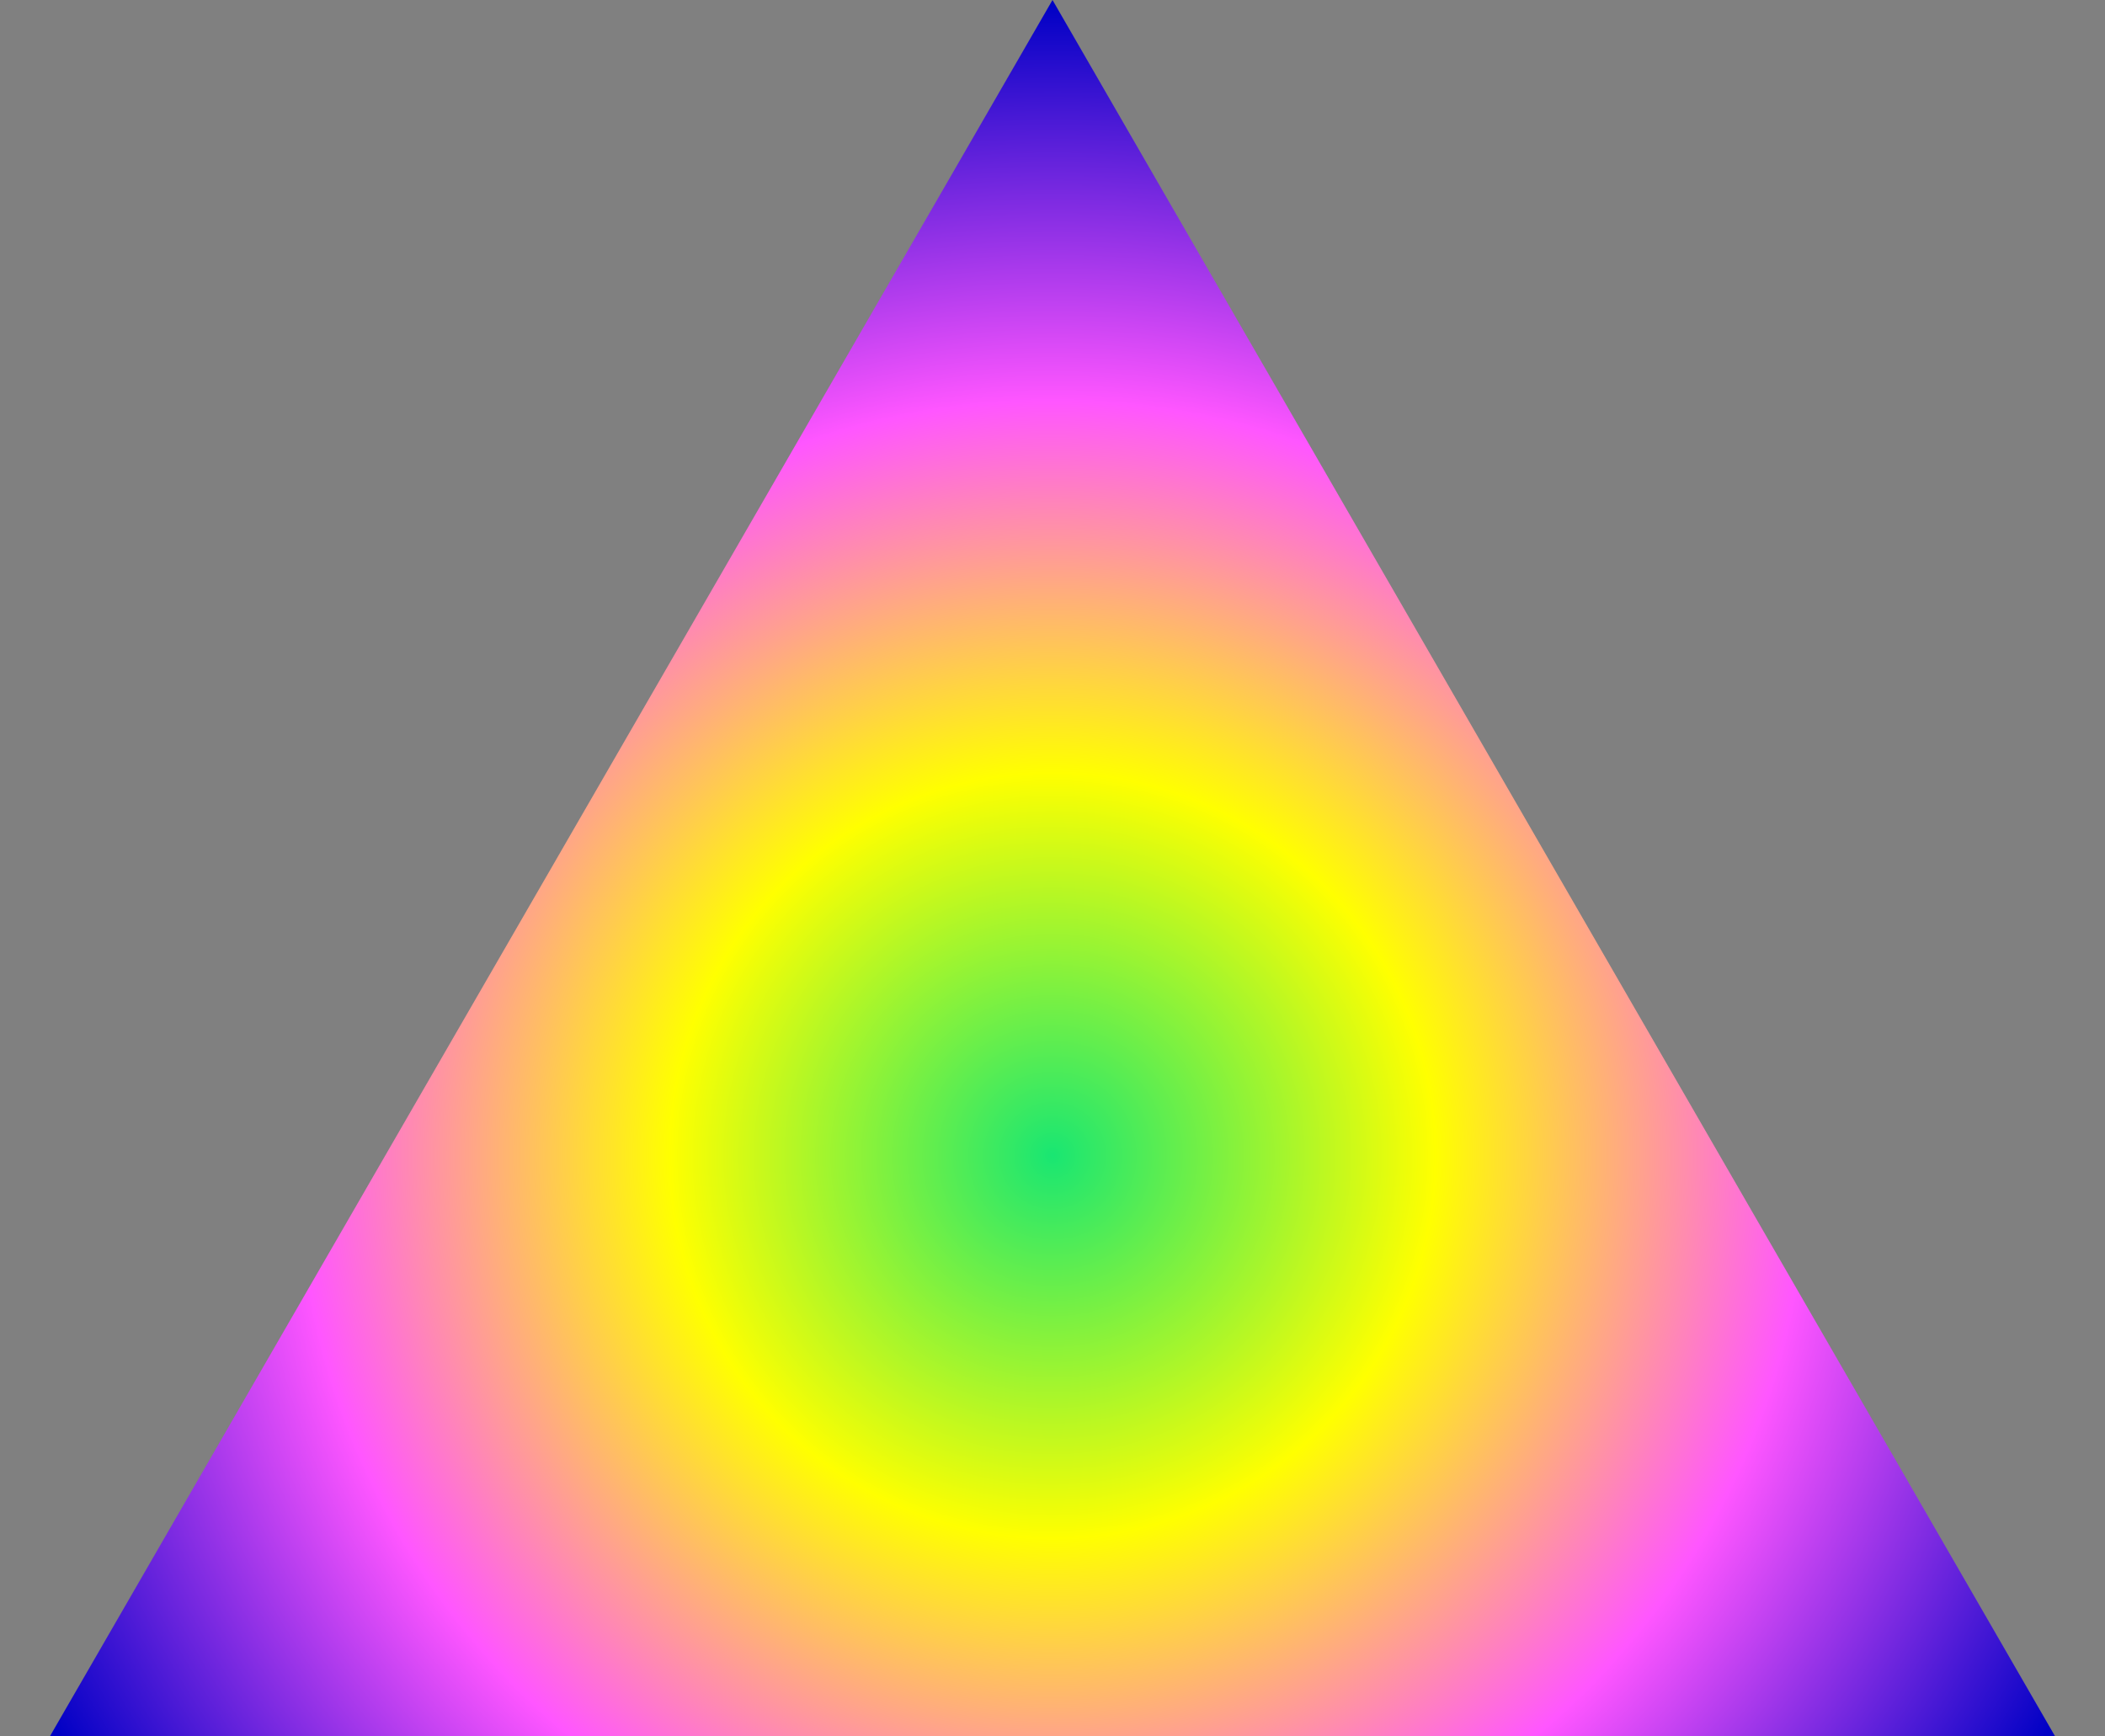 <svg width="40" height="33" viewBox="0 0 40 33" fill="none" xmlns="http://www.w3.org/2000/svg">
<rect x="0" y="0" width="40" height="33" fill="#808080" stroke="none"/>
<path d="M20 0L39.053 33H0.947L20 0Z" fill="url(#paint0_radial_493_6265)"/>
<defs>
<radialGradient id="paint0_radial_493_6265" cx="0" cy="0" r="1" gradientUnits="userSpaceOnUse" gradientTransform="translate(20 22) rotate(90) scale(22)">
<stop stop-color="#19E672"/>
<stop offset="0.333" stop-color="#FFFF00"/>
<stop offset="0.656" stop-color="#FF56FF"/>
<stop offset="1" stop-color="#0101C5"/>
</radialGradient>
</defs>
</svg>
